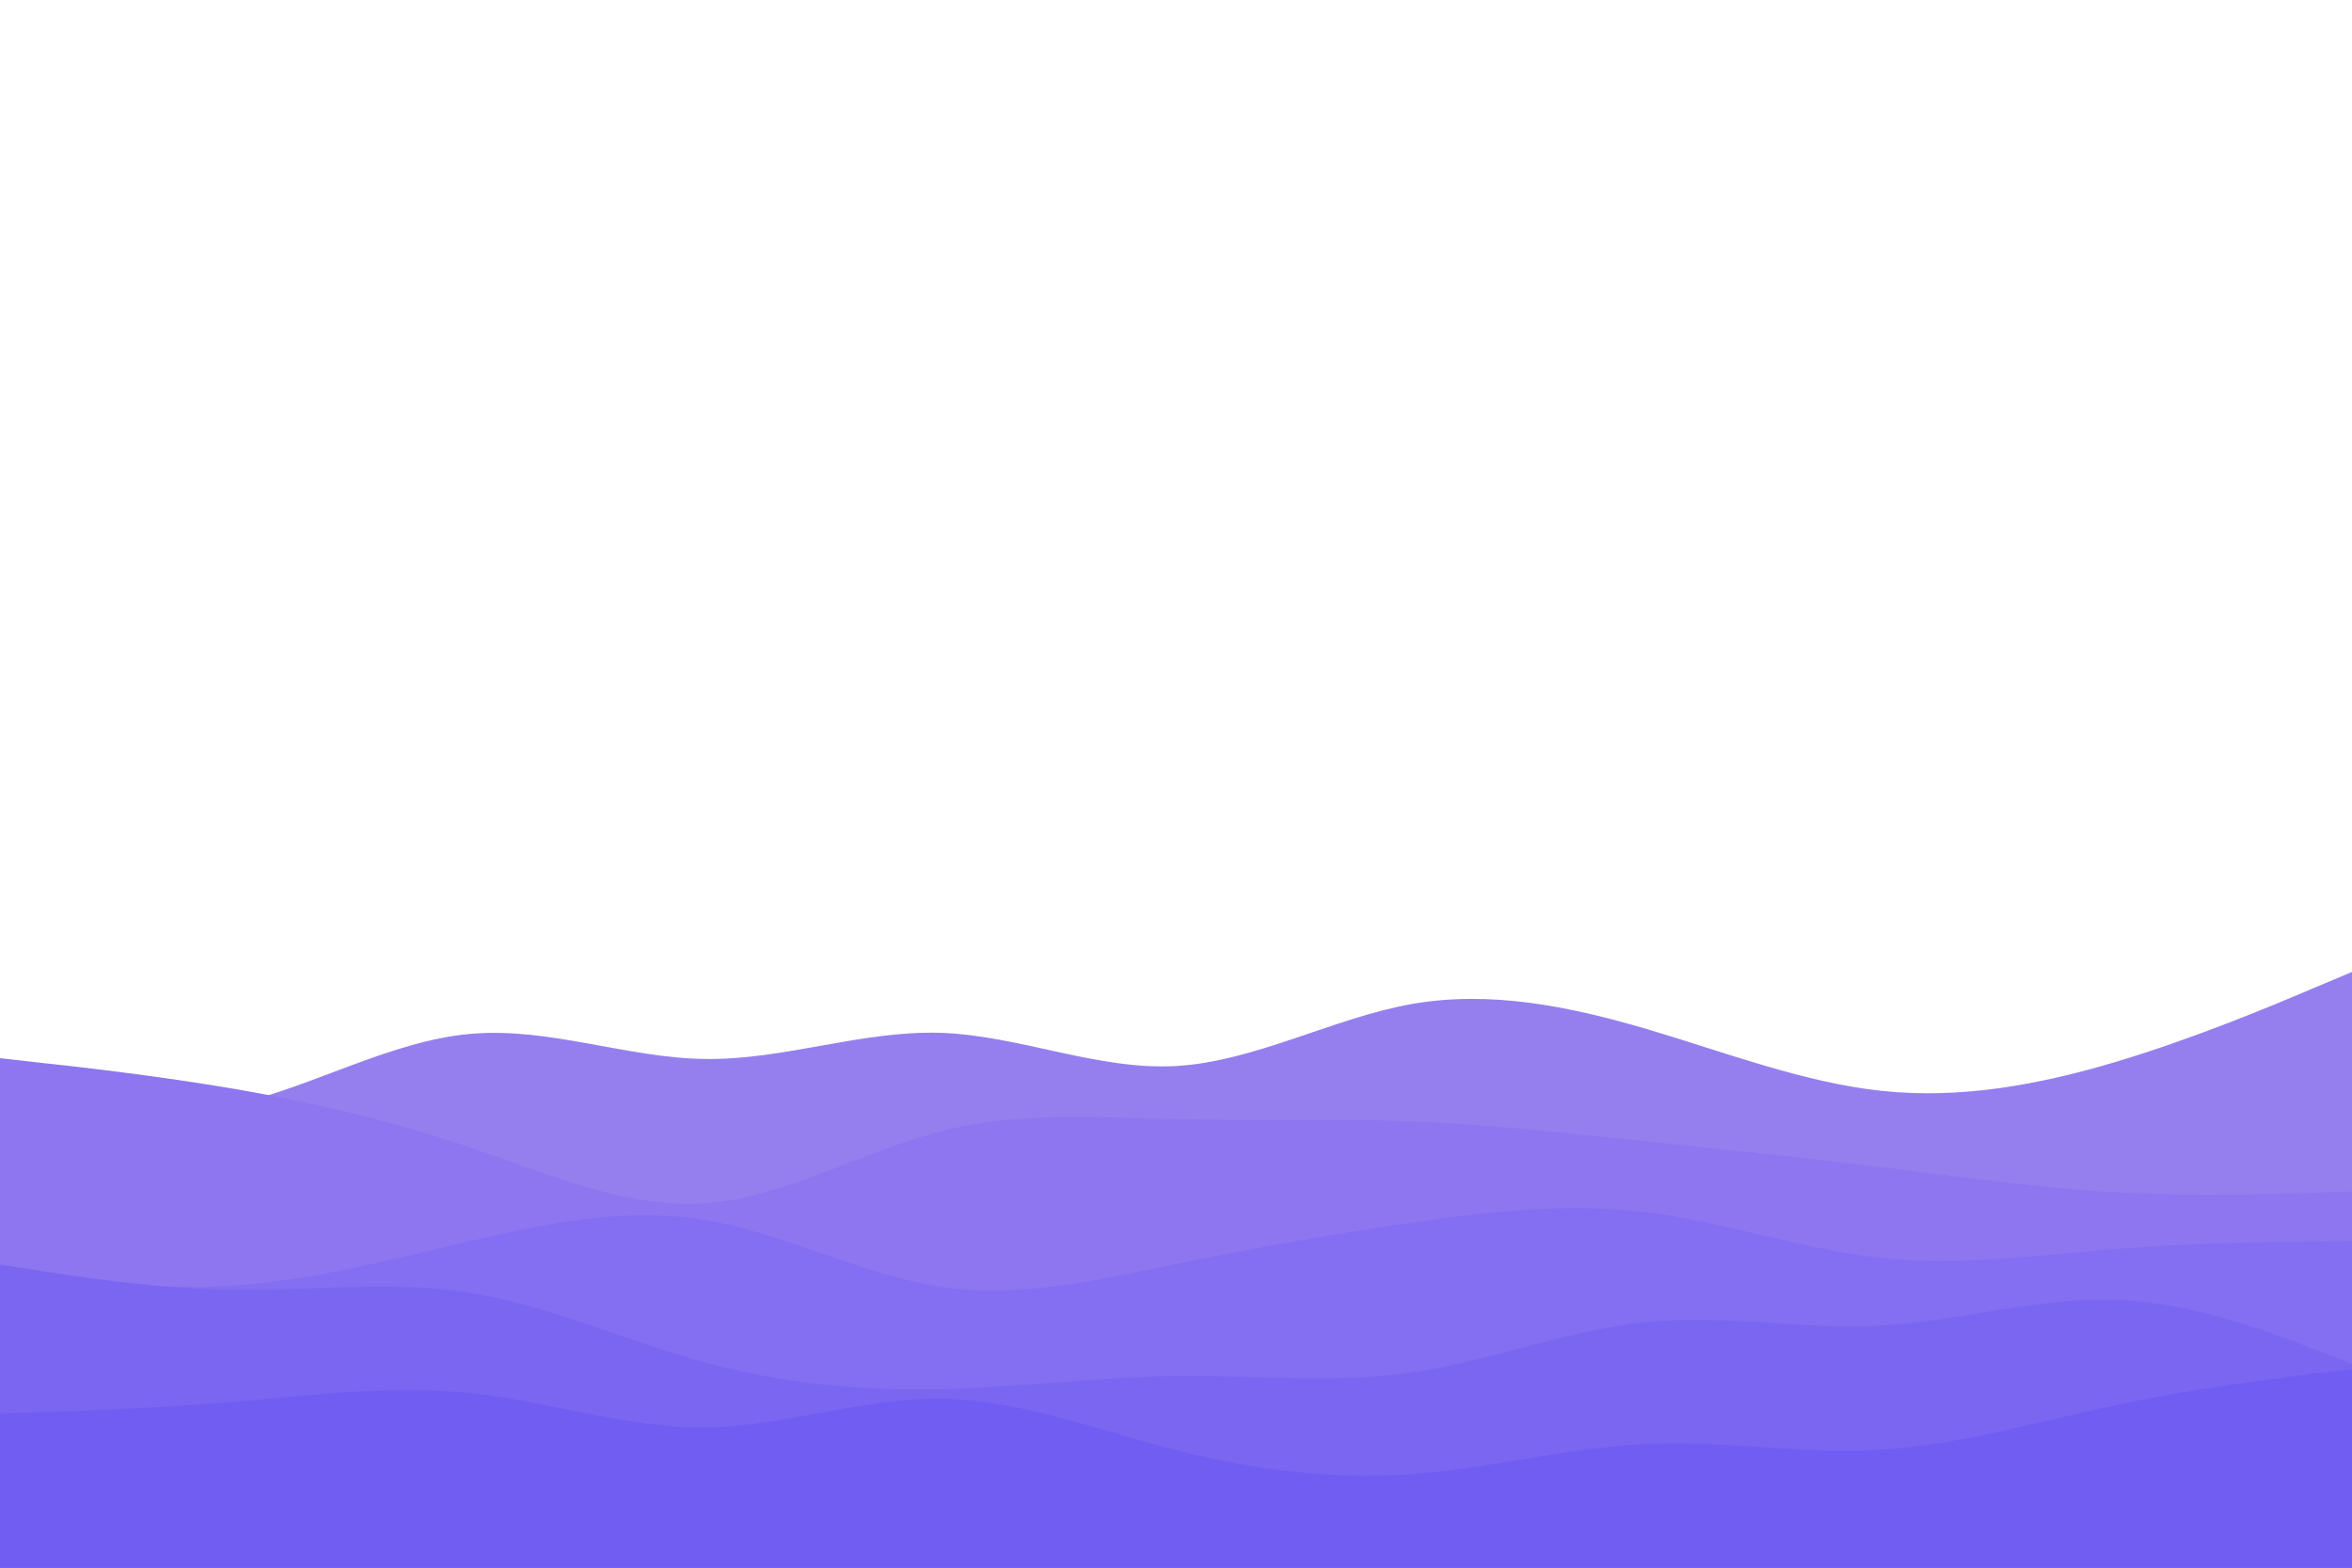 <svg id="visual" viewBox="0 0 900 600" width="900" height="600" preserveAspectRatio="none" xmlns="http://www.w3.org/2000/svg" xmlns:xlink="http://www.w3.org/1999/xlink" version="1.1"><path d="M0 423L15 424.7C30 426.3 60 429.7 90 422.7C120 415.7 150 398.3 180 395.7C210 393 240 405 270 405.3C300 405.7 330 394.3 360 395.3C390 396.3 420 409.7 450 408C480 406.3 510 389.7 540 384.3C570 379 600 385 630 393.8C660 402.7 690 414.3 720 417.5C750 420.7 780 415.3 810 406.3C840 397.3 870 384.7 885 378.3L900 372L900 601L885 601C870 601 840 601 810 601C780 601 750 601 720 601C690 601 660 601 630 601C600 601 570 601 540 601C510 601 480 601 450 601C420 601 390 601 360 601C330 601 300 601 270 601C240 601 210 601 180 601C150 601 120 601 90 601C60 601 30 601 15 601L0 601Z" fill="#957fef"></path><path d="M0 405L15 406.7C30 408.3 60 411.7 90 416.8C120 422 150 429 180 439.2C210 449.3 240 462.7 270 460.5C300 458.3 330 440.7 360 433C390 425.3 420 427.7 450 428.3C480 429 510 428 540 429.2C570 430.3 600 433.7 630 436.8C660 440 690 443 720 446.7C750 450.3 780 454.7 810 456.3C840 458 870 457 885 456.5L900 456L900 601L885 601C870 601 840 601 810 601C780 601 750 601 720 601C690 601 660 601 630 601C600 601 570 601 540 601C510 601 480 601 450 601C420 601 390 601 360 601C330 601 300 601 270 601C240 601 210 601 180 601C150 601 120 601 90 601C60 601 30 601 15 601L0 601Z" fill="#8d76f0"></path><path d="M0 486L15 488C30 490 60 494 90 492C120 490 150 482 180 475C210 468 240 462 270 467C300 472 330 488 360 492.5C390 497 420 490 450 483.8C480 477.7 510 472.3 540 468C570 463.7 600 460.3 630 464C660 467.7 690 478.3 720 481.5C750 484.7 780 480.3 810 478C840 475.7 870 475.3 885 475.2L900 475L900 601L885 601C870 601 840 601 810 601C780 601 750 601 720 601C690 601 660 601 630 601C600 601 570 601 540 601C510 601 480 601 450 601C420 601 390 601 360 601C330 601 300 601 270 601C240 601 210 601 180 601C150 601 120 601 90 601C60 601 30 601 15 601L0 601Z" fill="#846ef1"></path><path d="M0 484L15 486.3C30 488.7 60 493.3 90 493.7C120 494 150 490 180 494.8C210 499.7 240 513.3 270 521.5C300 529.7 330 532.3 360 531.7C390 531 420 527 450 526.7C480 526.3 510 529.7 540 525.3C570 521 600 509 630 506C660 503 690 509 720 507.3C750 505.7 780 496.3 810 497.5C840 498.7 870 510.3 885 516.2L900 522L900 601L885 601C870 601 840 601 810 601C780 601 750 601 720 601C690 601 660 601 630 601C600 601 570 601 540 601C510 601 480 601 450 601C420 601 390 601 360 601C330 601 300 601 270 601C240 601 210 601 180 601C150 601 120 601 90 601C60 601 30 601 15 601L0 601Z" fill="#7b66f2"></path><path d="M0 541L15 540.5C30 540 60 539 90 536.5C120 534 150 530 180 533.2C210 536.3 240 546.7 270 546.3C300 546 330 535 360 535.3C390 535.7 420 547.3 450 555C480 562.7 510 566.3 540 564.2C570 562 600 554 630 552.7C660 551.3 690 556.7 720 554.8C750 553 780 544 810 537.7C840 531.3 870 527.7 885 525.8L900 524L900 601L885 601C870 601 840 601 810 601C780 601 750 601 720 601C690 601 660 601 630 601C600 601 570 601 540 601C510 601 480 601 450 601C420 601 390 601 360 601C330 601 300 601 270 601C240 601 210 601 180 601C150 601 120 601 90 601C60 601 30 601 15 601L0 601Z" fill="#715df2"></path></svg>